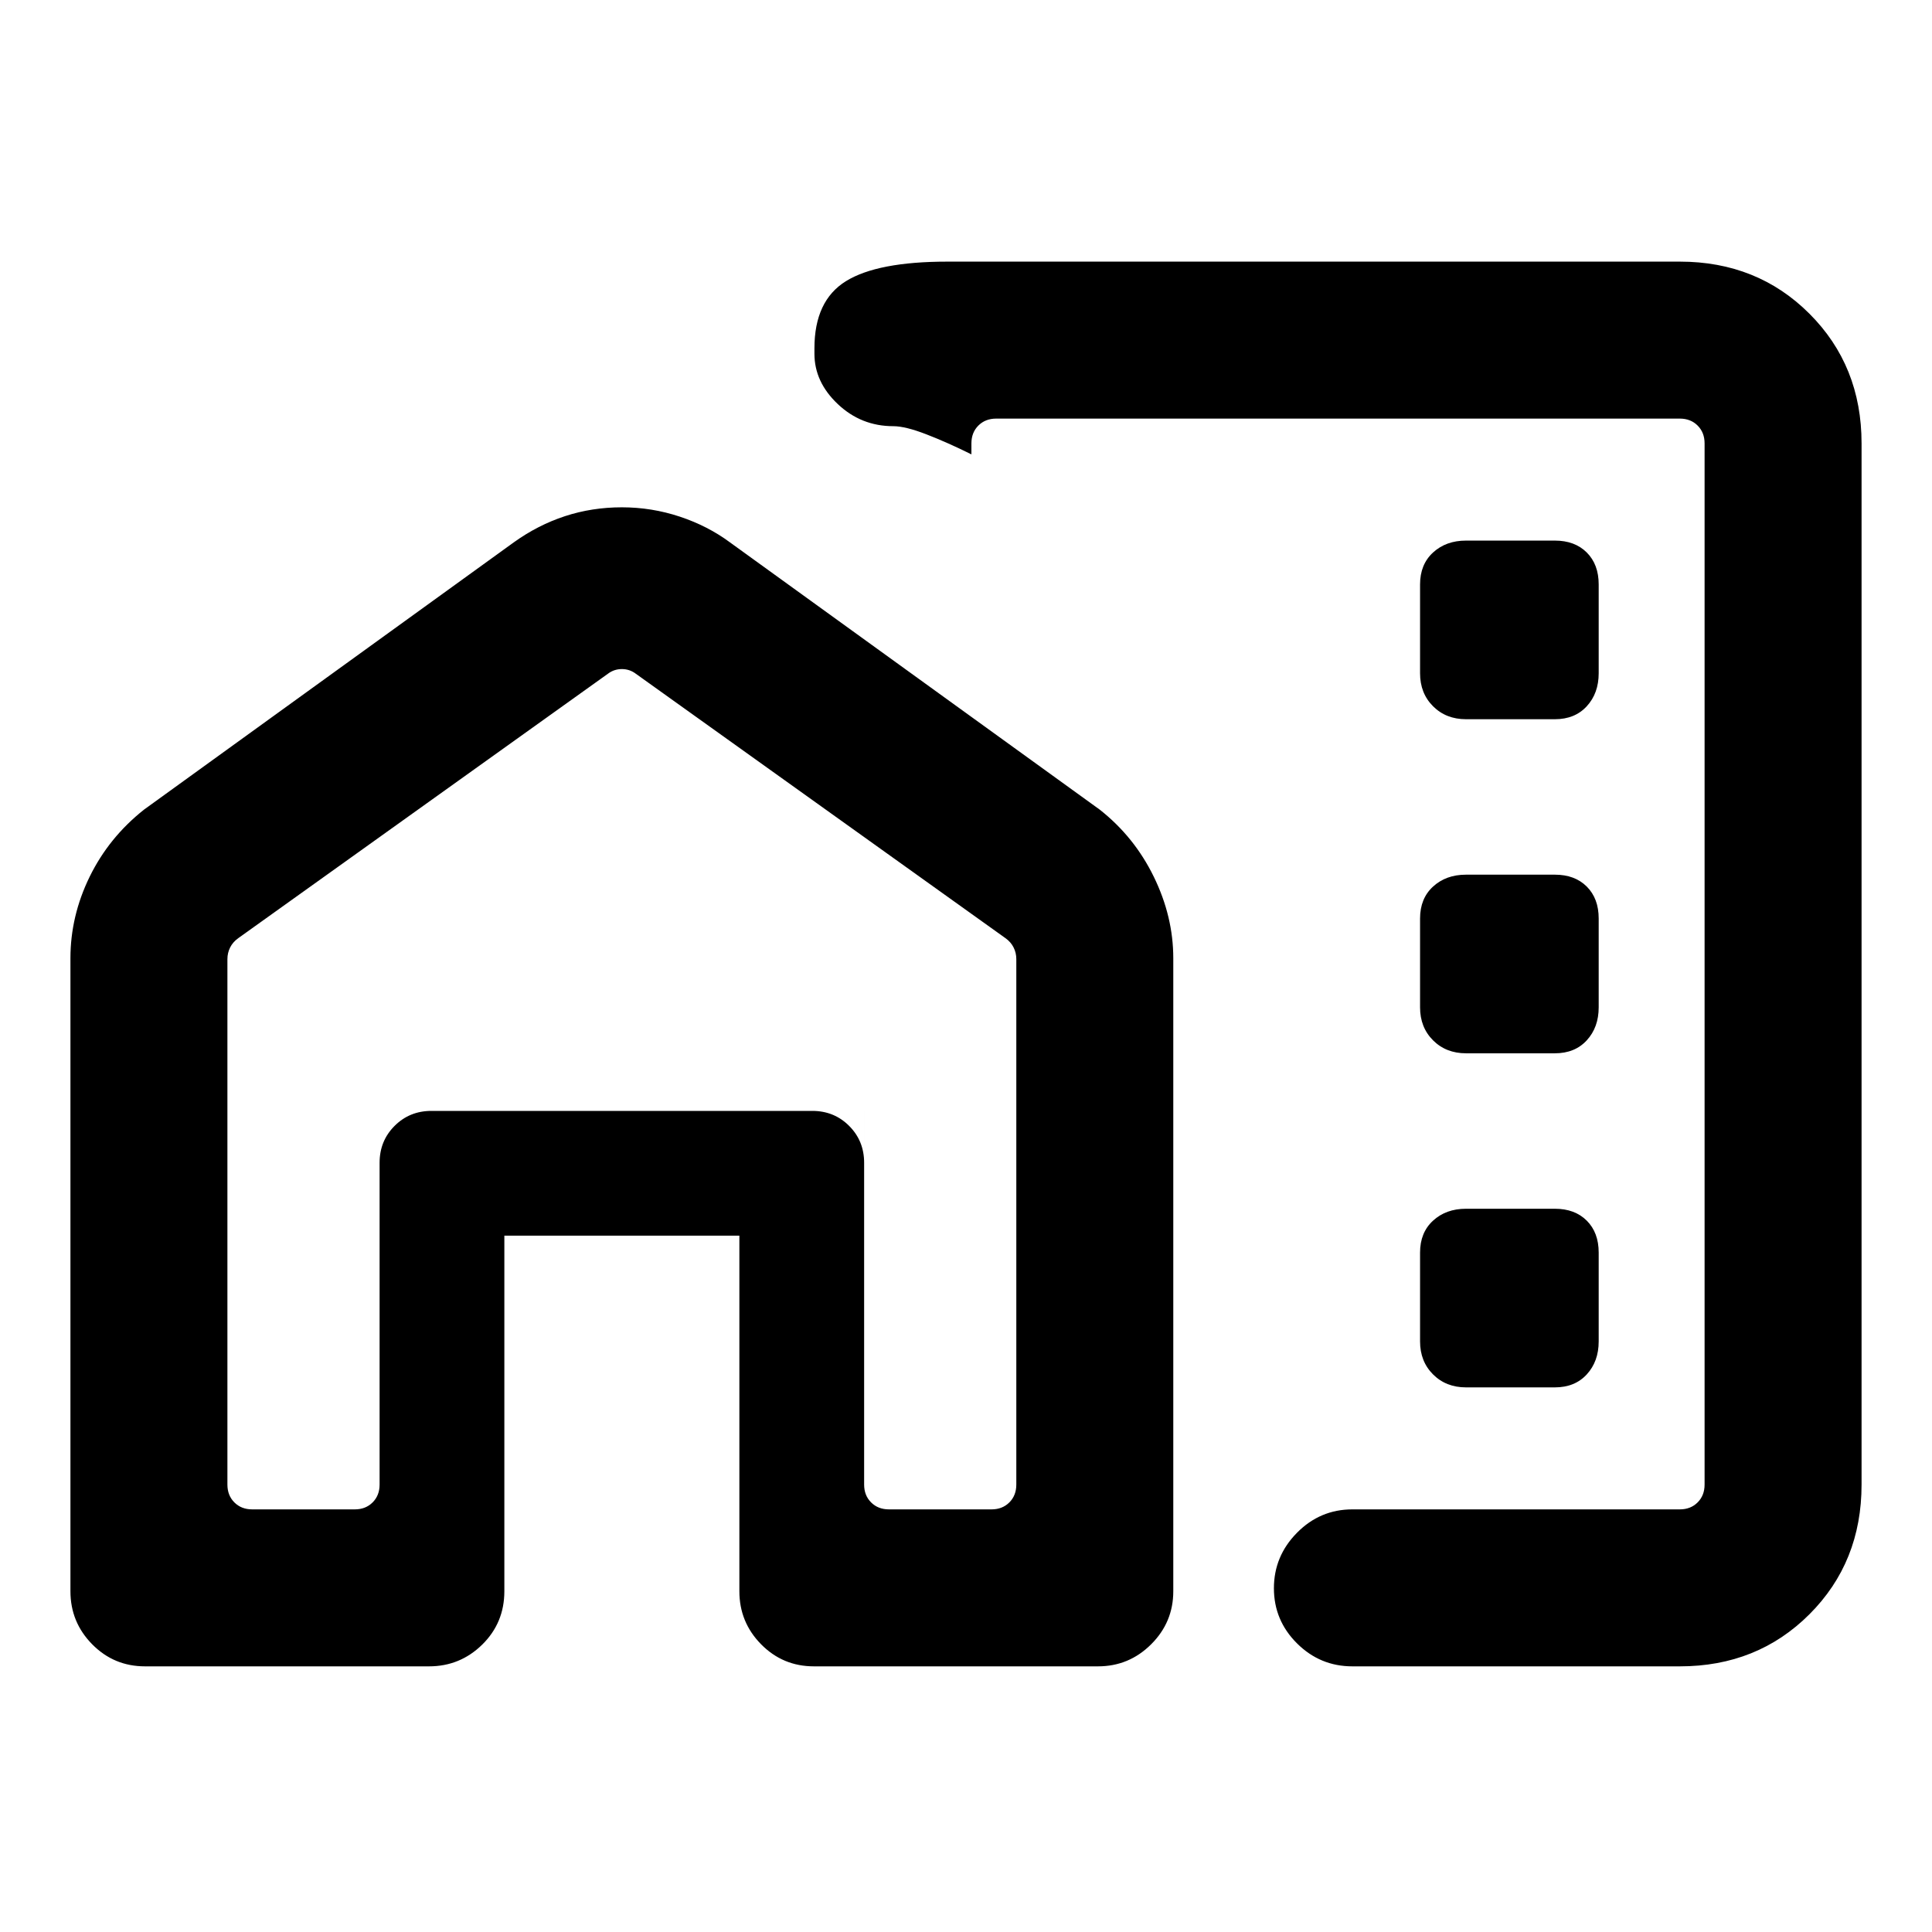 <svg xmlns="http://www.w3.org/2000/svg" height="20" viewBox="0 -960 960 960" width="20"><path d="M925-739.69v517.38q0 38.53-25.89 64.42T834.69-132H672q-16.05 0-27.53-11.42Q633-154.84 633-170.8q0-15.97 11.47-27.58Q655.95-210 672-210h162.69q5.39 0 8.85-3.46t3.46-8.85v-517.38q0-5.39-3.46-8.85t-8.85-3.46H495q-5.39 0-8.85 3.46t-3.46 8.85v5.46q-12-5.95-22.42-9.97-10.41-4.03-16.38-4.03-15.97 0-27.58-10.97-11.62-10.98-11.62-25.03v-2.69q0-23.7 15.69-33.39 15.69-9.69 50.39-9.69h363.92q38.53 0 64.42 25.89T925-739.69ZM35-483.85q0-20.98 9.54-40.49t27-33.35l183.69-132.77q12.03-8.65 25.47-13.05 13.44-4.41 28.29-4.41 14.86 0 28.82 4.64 13.95 4.64 24.96 12.82l183.69 132.77q17.17 13.51 26.85 33.33 9.69 19.82 9.69 40.51v314.54q0 15.39-11 26.35Q561.01-132 545.57-132H404.44q-15.44 0-26.25-10.96-10.8-10.96-10.8-26.35V-346H250.61v176.69q0 15.69-10.99 26.5-11 10.81-26.44 10.81H72.06q-15.44 0-26.25-10.96T35-169.31v-314.54Zm78 .41v261.13q0 5.39 3.46 8.85t8.85 3.46h51q5.38 0 8.84-3.46 3.47-3.46 3.47-8.85v-159.92q0-10.87 7.45-18.32 7.44-7.45 18.31-7.45h189.24q10.87 0 18.31 7.45 7.45 7.45 7.45 18.32v159.92q0 5.39 3.47 8.85 3.46 3.46 8.84 3.46h51q5.39 0 8.85-3.46t3.46-8.85v-261.13q0-3.08-1.35-5.77-1.34-2.69-4.04-4.62l-183.69-131.4q-3.07-2.31-6.92-2.31t-6.92 2.31l-183.69 131.4q-2.7 1.93-4.04 4.62-1.35 2.69-1.35 5.77Zm482.08-117.25ZM429.38-210v-198H188.62v198-198h240.76v198Zm299.08-392.62h44.14q9.94 0 15.86-6.45t5.92-16.39v-44.14q0-9.94-5.92-15.86t-15.86-5.92h-44.14q-9.94 0-16.39 5.92-6.45 5.92-6.45 15.86v44.14q0 9.94 6.45 16.39 6.45 6.45 16.39 6.45Zm0 166h44.14q9.94 0 15.86-6.45t5.92-16.39v-44.14q0-9.94-5.92-15.86t-15.86-5.92h-44.14q-9.94 0-16.39 5.92-6.45 5.92-6.45 15.86v44.14q0 9.94 6.45 16.39 6.45 6.45 16.39 6.45Zm0 166h44.14q9.94 0 15.86-6.45t5.92-16.39v-44.14q0-9.94-5.92-15.86t-15.86-5.92h-44.14q-9.94 0-16.39 5.92-6.45 5.92-6.45 15.86v44.14q0 9.94 6.45 16.39 6.45 6.45 16.39 6.45Z"/></svg>